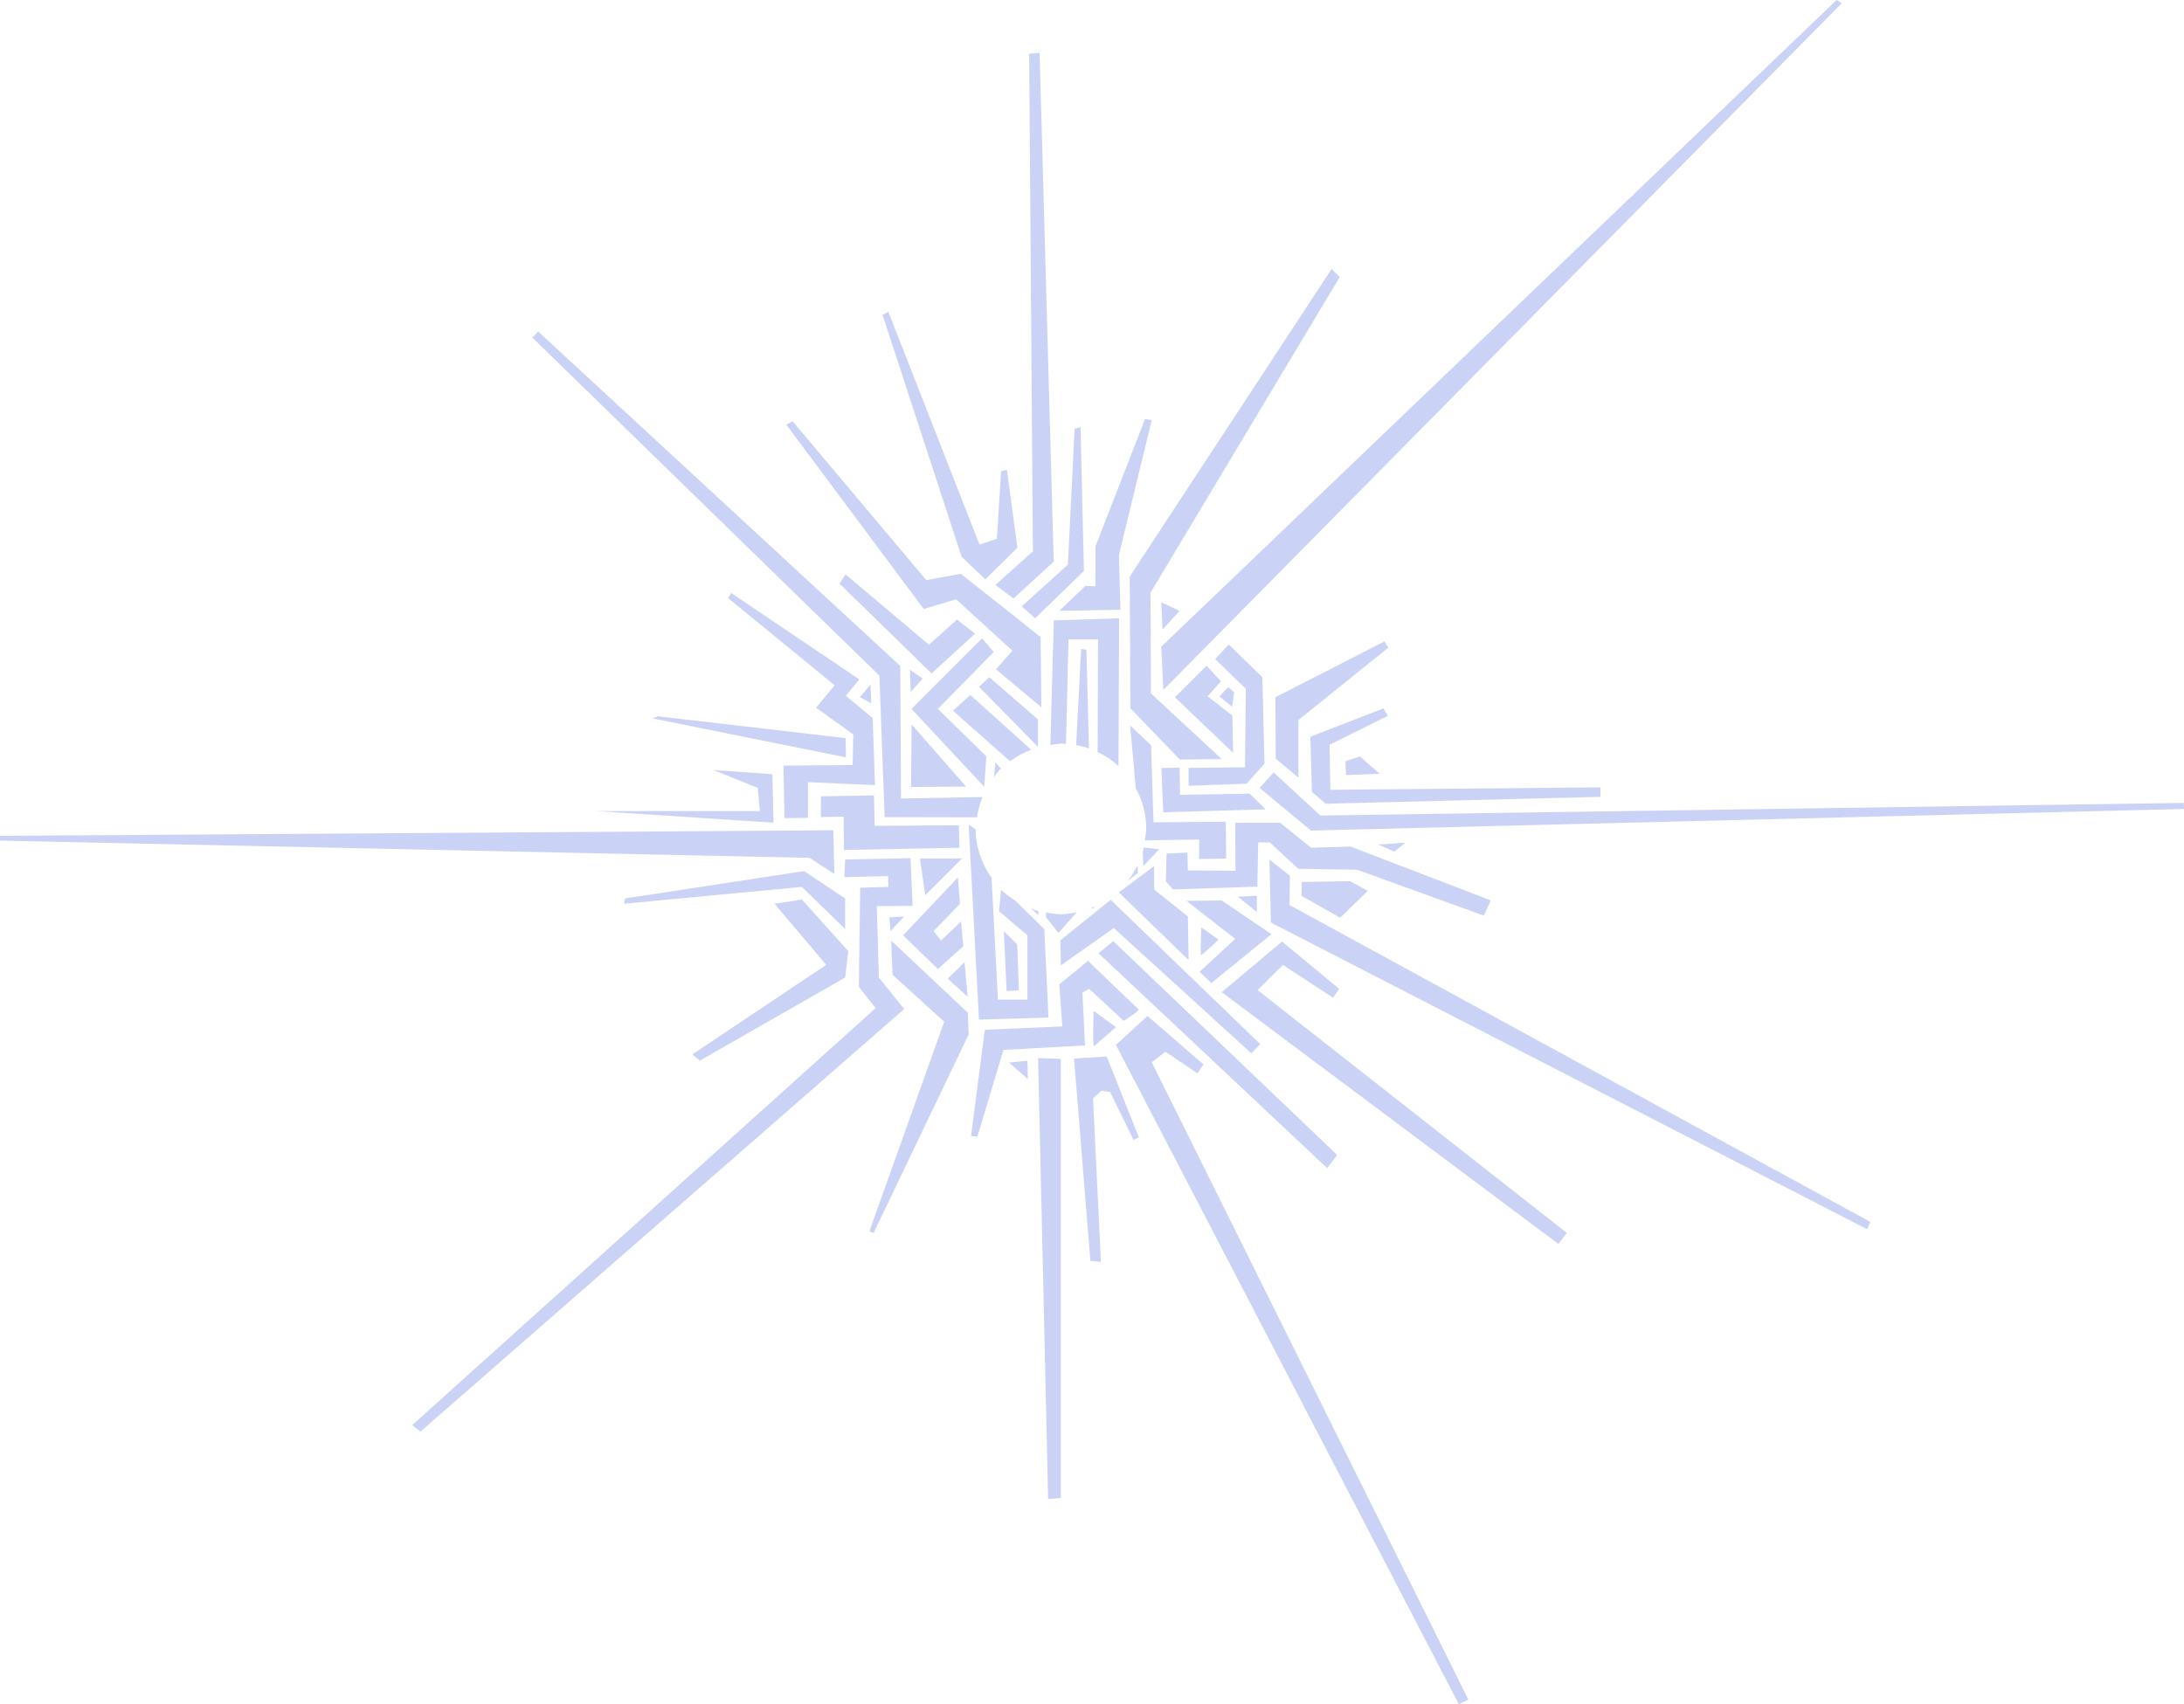 <?xml version="1.0" encoding="UTF-8" standalone="no"?>
<!-- Created with Inkscape (http://www.inkscape.org/) -->

<svg
   width="211.947mm"
   height="165.432mm"
   viewBox="0 0 211.947 165.432"
   version="1.1"
   id="svg5"
   xml:space="preserve"
   sodipodi:docname="eye_white.svg"
   inkscape:export-filename="full_eye_white.png"
   inkscape:export-xdpi="479.3652"
   inkscape:export-ydpi="479.3652"
   inkscape:version="1.2 (dc2aedaf03, 2022-05-15)"
   xmlns:inkscape="http://www.inkscape.org/namespaces/inkscape"
   xmlns:sodipodi="http://sodipodi.sourceforge.net/DTD/sodipodi-0.dtd"
   xmlns="http://www.w3.org/2000/svg"
   xmlns:svg="http://www.w3.org/2000/svg"><sodipodi:namedview
     id="namedview73"
     pagecolor="#505050"
     bordercolor="#cad3f5"
     borderopacity="1"
     inkscape:showpageshadow="0"
     inkscape:pageopacity="0"
     inkscape:pagecheckerboard="1"
     inkscape:deskcolor="#505050"
     inkscape:document-units="mm"
     showgrid="false"
     inkscape:zoom="2.1361713"
     inkscape:cx="311.77275"
     inkscape:cy="297.26081"
     inkscape:window-width="2498"
     inkscape:window-height="1417"
     inkscape:window-x="2552"
     inkscape:window-y="-8"
     inkscape:window-maximized="1"
     inkscape:current-layer="layer4"
     showguides="false" /><defs
     id="defs2" /><g
     inkscape:groupmode="layer"
     id="layer4"
     inkscape:label="drawing"
     style="display:inline;fill:#cad3f5;fill-opacity:1"><path
       id="path3698"
       style="display:inline;fill:#cad3f5;fill-opacity:1;stroke-width:0.2;stroke-linecap:round;stroke-linejoin:round;stroke-miterlimit:2.6"
       inkscape:label="all"
       d="M 178.232 0 L 112.693 62.778 L 112.897 66.97 L 178.743 0.306 L 178.232 0 z M 100.887 5.142 L 99.875 5.214 L 100.236 53.509 L 96.599 56.782 L 98.356 58.092 L 102.26 54.521 L 100.887 5.142 z M 129.227 26.108 L 109.635 55.967 L 109.699 68.756 L 114.501 73.724 L 118.567 73.685 L 111.698 67.31 L 111.646 57.537 L 130.014 26.896 L 129.227 26.108 z M 86.211 30.264 L 85.649 30.571 L 93.317 54.036 L 95.618 56.234 L 98.736 53.167 L 97.714 45.601 L 97.152 45.754 L 96.742 52.298 L 95.056 52.86 L 86.211 30.264 z M 52.23 32.181 L 51.652 32.76 L 85.343 65.583 L 85.849 79.32 L 94.821 79.338 A 8.282 8.282 0 0 1 95.35 77.368 L 87.439 77.512 L 87.367 64.643 L 52.23 32.181 z M 111.117 40.677 L 106.309 53.039 L 106.309 56.907 L 105.333 56.871 L 102.803 59.293 L 108.731 59.185 L 108.587 53.871 L 111.767 40.785 L 111.117 40.677 z M 76.92 40.893 L 76.305 41.219 L 89.644 59.112 L 92.789 58.173 L 98.248 63.161 L 96.657 64.969 L 101.063 68.657 L 100.986 61.832 L 93.241 55.698 L 89.892 56.311 L 76.92 40.893 z M 104.863 41.471 L 104.285 41.616 L 103.634 54.811 L 99.152 58.859 L 100.453 60.016 L 105.188 55.425 L 104.863 41.471 z M 82.053 55.751 L 81.475 56.654 L 90.403 65.366 L 94.625 61.505 L 92.866 60.14 L 90.151 62.583 L 82.053 55.751 z M 70.955 57.558 L 70.666 58.064 L 81.005 66.523 L 79.197 68.692 L 82.812 71.294 L 82.74 74.259 L 76.034 74.313 L 76.125 79.41 L 78.402 79.392 L 78.402 75.921 L 84.909 76.211 L 84.692 69.704 L 82.089 67.535 L 83.391 65.944 L 70.955 57.558 z M 112.701 58.472 L 112.816 61.101 L 114.479 59.293 L 112.701 58.472 z M 108.603 60.018 L 102.264 60.222 L 101.934 72.319 A 8.282 8.282 0 0 1 102.954 72.185 A 8.282 8.282 0 0 1 103.447 72.206 L 103.695 62.062 L 106.558 62.062 L 106.52 72.995 A 8.282 8.282 0 0 1 108.543 74.366 L 108.603 60.018 z M 95.311 61.96 L 88.461 68.811 L 95.516 76.377 L 95.72 73.412 L 91.017 68.811 L 96.436 63.289 L 95.311 61.96 z M 134.361 62.257 L 123.769 67.68 L 123.805 73.644 L 126.01 75.488 L 126.01 69.885 L 134.722 62.872 L 134.361 62.257 z M 119.249 62.553 L 117.928 63.978 L 120.898 66.855 L 120.821 74.485 L 115.351 74.537 L 115.351 76.274 L 120.975 76.07 L 122.713 74.127 L 122.508 65.743 L 119.249 62.553 z M 104.922 62.983 L 104.435 72.32 A 8.282 8.282 0 0 1 105.679 72.65 L 105.433 63.085 L 104.922 62.983 z M 117.089 64.619 L 114.022 67.686 L 119.671 73.079 L 119.594 69.462 L 117.191 67.583 L 118.491 66.137 L 117.089 64.619 z M 88.307 65.005 L 88.379 67.174 L 89.536 65.872 L 88.307 65.005 z M 96.009 65.737 L 95.005 66.664 L 100.73 72.491 L 100.73 69.833 L 96.009 65.737 z M 84.484 66.441 L 83.463 67.68 L 84.547 68.258 L 84.484 66.441 z M 119.196 66.691 L 118.33 67.602 L 119.575 68.601 L 119.767 67.206 L 119.196 66.691 z M 94.168 67.457 L 92.478 68.979 L 98.028 73.897 A 8.282 8.282 0 0 1 100.067 72.775 L 94.168 67.457 z M 134.252 68.764 L 127.167 71.511 L 127.312 76.861 L 128.649 78.018 L 155.329 77.348 L 155.303 76.428 L 129.101 76.663 L 129.029 72.289 L 134.686 69.487 L 134.252 68.764 z M 63.82 69.527 L 63.308 69.731 L 82.096 73.514 L 82.058 71.648 L 63.82 69.527 z M 88.466 70.32 L 88.418 76.389 L 93.76 76.353 L 88.466 70.32 z M 109.674 70.415 L 110.224 76.513 A 8.282 8.282 0 0 1 111.236 80.466 A 8.282 8.282 0 0 1 111.09 81.575 L 116.374 81.489 L 116.361 83.38 L 118.994 83.342 L 118.956 79.764 L 111.941 79.821 L 111.71 72.342 L 109.674 70.415 z M 131.975 73.428 L 130.565 73.897 L 130.619 75.235 L 133.891 75.108 L 131.975 73.428 z M 96.604 74.018 L 96.458 75.444 A 8.282 8.282 0 0 1 97.13 74.586 L 96.604 74.018 z M 114.479 74.512 L 112.707 74.548 L 112.888 78.85 L 122.829 78.561 L 121.275 77.042 L 114.515 77.151 L 114.479 74.512 z M 69.239 74.741 L 73.533 76.479 L 73.738 78.729 L 57.889 78.729 L 75.067 79.853 L 74.959 75.15 L 69.239 74.741 z M 123.606 74.981 L 122.233 76.482 L 127.221 80.621 L 211.947 78.524 L 211.921 77.936 L 128.132 79.163 L 123.606 74.981 z M 84.813 77.207 L 79.667 77.297 L 79.661 79.312 L 81.868 79.27 L 81.908 82.506 L 93.11 82.286 L 93.051 80.111 L 84.882 80.16 L 84.813 77.207 z M 119.865 79.862 L 119.901 84.525 L 115.274 84.489 L 115.238 82.754 L 113.214 82.862 L 113.141 85.537 L 113.828 86.333 L 122.023 86.065 L 122.099 81.77 L 123.224 81.77 L 125.985 84.326 L 131.71 84.428 L 144.005 88.876 L 144.67 87.394 L 131.071 82.175 L 127.239 82.284 L 124.239 79.862 L 119.865 79.862 z M 94.004 80.05 L 95.005 98.973 L 101.752 98.768 L 101.344 90.18 L 98.486 87.387 A 8.282 8.282 0 0 1 97.162 86.371 L 96.947 88.442 L 99.708 90.793 L 99.708 97.03 L 96.845 97.03 L 96.23 85.192 A 8.282 8.282 0 0 1 94.677 80.507 L 94.004 80.05 z M 80.869 80.595 L 0 81.134 L 0 81.594 L 78.562 83.268 L 80.971 84.838 L 80.869 80.595 z M 136.388 81.796 L 133.755 81.975 L 135.314 82.665 L 136.388 81.796 z M 110.999 82.262 A 8.282 8.282 0 0 1 110.906 82.725 L 110.954 84.074 L 112.495 82.438 L 110.999 82.262 z M 88.358 83.304 L 82.019 83.432 L 81.943 85.144 L 86.186 85.042 L 86.211 86.09 L 83.477 86.167 L 83.348 95.803 L 84.984 97.848 L 39.997 138.337 L 40.815 138.951 L 87.745 97.951 L 85.291 94.883 L 85.087 87.956 L 88.563 87.931 L 88.358 83.304 z M 89.279 83.329 L 89.79 86.908 L 93.368 83.329 L 89.279 83.329 z M 123.19 83.44 L 123.335 89.55 L 181.197 119.319 L 181.504 118.604 L 125.143 87.851 L 125.179 84.995 L 123.19 83.44 z M 110.377 84.002 A 8.282 8.282 0 0 1 109.445 85.495 L 110.44 84.735 L 110.377 84.002 z M 112.002 84.071 L 108.577 86.627 L 115.351 93.196 L 115.275 88.953 L 112.002 86.346 L 112.002 84.071 z M 78.032 84.556 L 60.65 87.215 L 60.548 87.726 L 77.827 86.09 L 82.019 90.18 L 82.019 87.215 L 78.032 84.556 z M 92.96 85.17 L 87.643 90.793 L 91.017 94.065 L 93.489 91.84 L 93.26 89.44 L 91.324 91.305 L 90.608 90.384 L 93.164 87.726 L 92.96 85.17 z M 131.035 85.537 L 126.335 85.61 L 126.299 86.947 L 130.059 89.08 L 132.734 86.477 L 131.035 85.537 z M 121.958 86.946 L 120.144 87.048 L 121.984 88.531 L 121.958 86.946 z M 77.827 87.317 L 75.169 87.726 L 80.179 93.656 L 67.194 102.347 L 67.91 102.96 L 82.019 94.883 L 82.326 92.327 L 77.827 87.317 z M 107.785 87.342 L 102.903 91.279 L 102.954 93.707 L 108.092 90.078 L 121.434 102.244 L 122.304 101.35 L 107.785 87.342 z M 118.559 87.407 L 115.146 87.445 L 119.875 91.138 L 116.412 94.333 L 117.562 95.42 L 123.39 90.678 L 118.559 87.407 z M 106.3 87.968 A 8.282 8.282 0 0 1 105.918 88.126 L 106.02 88.216 L 106.3 87.968 z M 100.033 88.144 L 100.779 88.842 L 100.782 88.454 A 8.282 8.282 0 0 1 100.033 88.144 z M 104.501 88.544 A 8.282 8.282 0 0 1 102.954 88.748 A 8.282 8.282 0 0 1 101.511 88.558 L 101.519 89.043 L 102.717 90.558 L 104.501 88.544 z M 87.745 88.953 L 86.314 89.055 L 86.416 90.384 L 87.745 88.953 z M 116.578 90.014 C 116.578 90.014 116.476 92.71 116.565 92.71 C 116.655 92.71 118.252 91.215 118.252 91.215 L 116.578 90.014 z M 97.416 90.381 L 97.688 96.201 L 98.88 96.129 L 98.718 91.683 L 97.416 90.381 z M 86.488 91.304 L 86.615 94.619 L 91.63 99.177 L 84.371 119.524 L 84.78 119.677 L 94.008 100.404 L 93.93 98.308 L 86.488 91.304 z M 108.04 91.356 L 106.609 92.531 L 128.796 113.389 L 129.768 112.112 L 108.04 91.356 z M 124.42 91.393 L 118.563 96.309 L 151.239 120.751 L 152.057 119.677 L 122.048 96.11 L 124.502 93.656 L 129.372 96.852 L 129.951 95.984 L 124.42 91.393 z M 105.586 93.273 L 102.803 95.55 L 103.092 99.635 L 95.573 99.961 L 94.235 110.263 L 94.85 110.335 L 97.38 101.913 L 105.297 101.479 L 105.044 96.346 L 105.694 95.984 L 109.056 99.093 C 109.056 99.093 110.647 98.081 110.502 97.972 C 110.358 97.864 105.586 93.273 105.586 93.273 z M 93.603 93.399 L 91.976 94.99 L 93.91 96.762 L 93.603 93.399 z M 106.128 98.117 C 106.128 98.117 106.02 101.66 106.165 101.551 C 106.309 101.443 108.297 99.708 108.297 99.708 L 106.128 98.117 z M 111.364 98.615 L 108.296 101.427 L 141.577 165.432 L 142.497 164.972 L 111.773 103.114 L 113.102 102.091 L 116.22 104.187 L 116.783 103.318 L 111.364 98.615 z M 107.402 102.551 L 104.232 102.756 L 105.817 122.387 L 106.839 122.489 L 106.073 106.616 L 106.89 105.874 L 107.734 106.002 L 110.009 110.654 L 110.52 110.398 L 107.402 102.551 z M 100.742 102.708 L 101.718 145.508 L 102.947 145.4 L 102.947 102.78 L 100.742 102.708 z M 99.694 102.961 L 97.923 103.142 L 99.73 104.732 C 99.766 104.515 99.694 102.961 99.694 102.961 z " /></g></svg>

